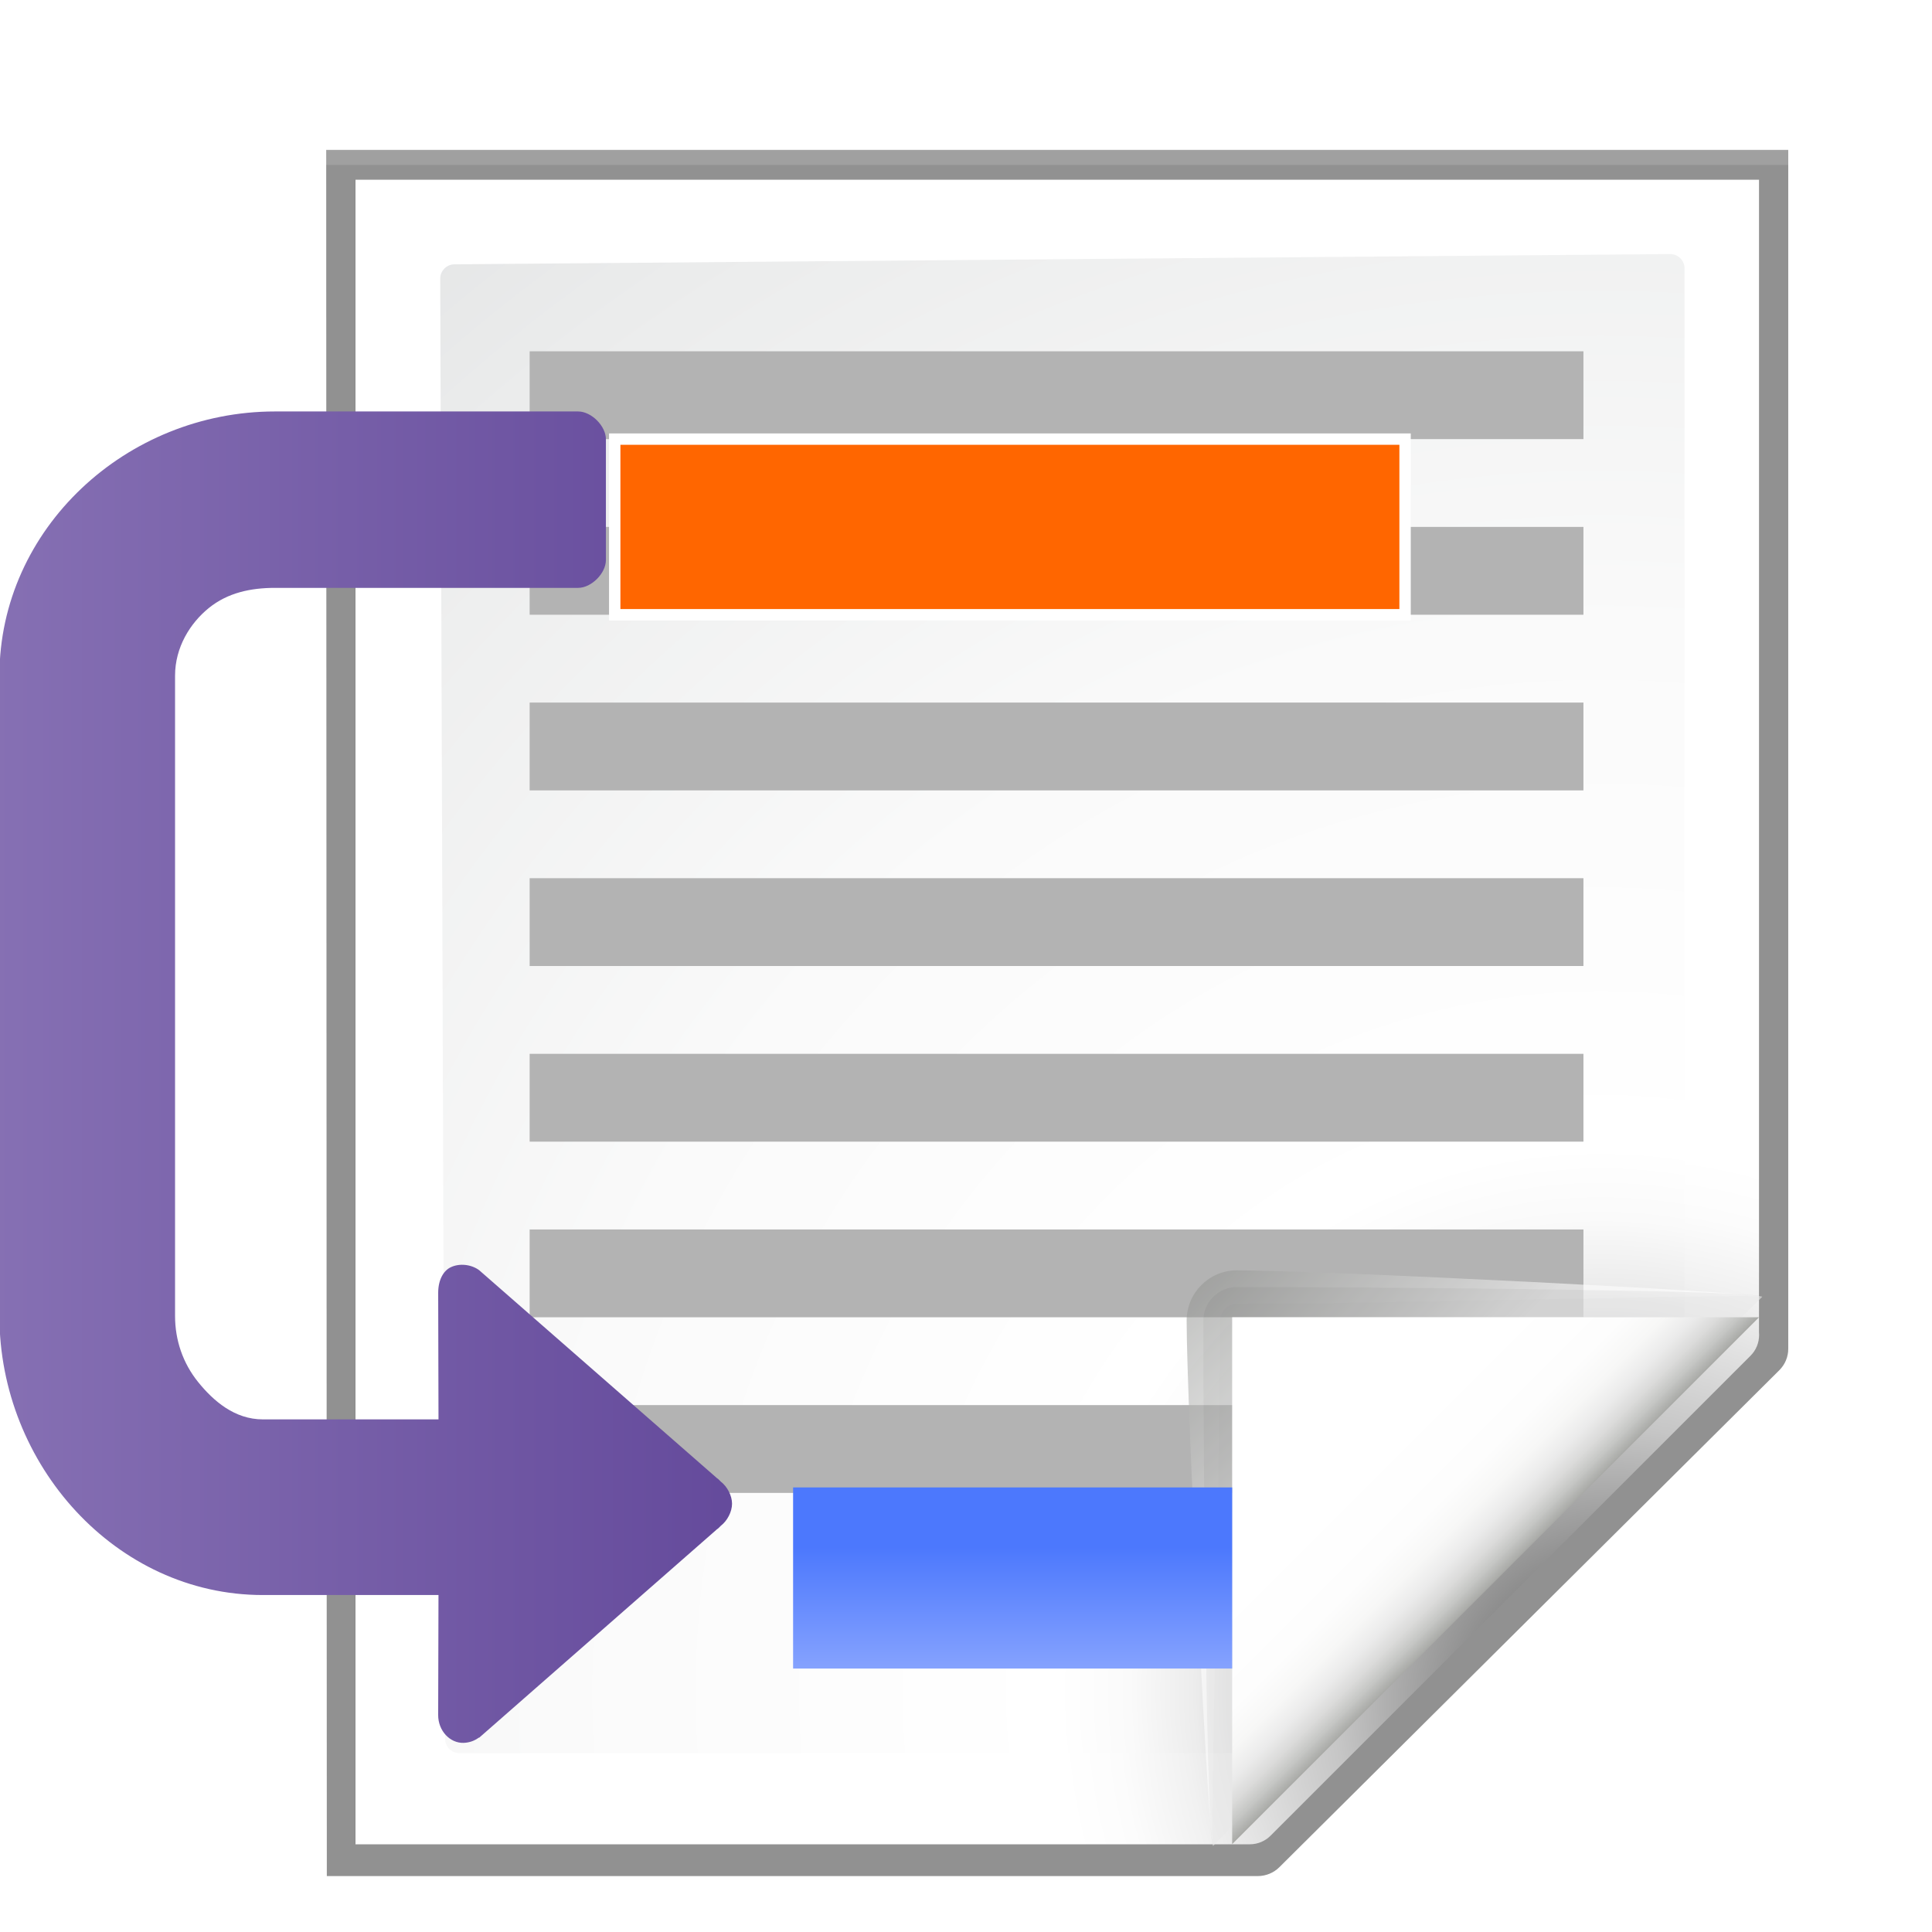 <svg enable-background="new 0 0 128 128" height="128" viewBox="0 0 128 128" width="128" xmlns="http://www.w3.org/2000/svg" xmlns:xlink="http://www.w3.org/1999/xlink"><linearGradient id="a" gradientUnits="userSpaceOnUse" x1="88.592" x2="71.262" y1="96.593" y2="79.263"><stop offset="0" stop-color="#fff"/><stop offset="1" stop-color="#555753"/></linearGradient><linearGradient id="b" gradientUnits="userSpaceOnUse" x1="85.22" x2="61.336" y1="93.22" y2="69.336"><stop offset="0"/><stop offset="1" stop-color="#393b38"/></linearGradient><linearGradient id="c" gradientUnits="userSpaceOnUse" x1="96" x2="88" y1="104" y2="96"><stop offset="0" stop-color="#888a85"/><stop offset=".007" stop-color="#8c8e89"/><stop offset=".067" stop-color="#abaca9"/><stop offset=".135" stop-color="#c5c6c4"/><stop offset=".211" stop-color="#dbdbda"/><stop offset=".301" stop-color="#ebebeb"/><stop offset=".412" stop-color="#f7f7f6"/><stop offset=".568" stop-color="#fdfdfd"/><stop offset="1" stop-color="#fff"/></linearGradient><radialGradient id="d" cx="102" cy="112.305" gradientTransform="matrix(.948 0 0 .951 9.371 5.274)" gradientUnits="userSpaceOnUse" r="139.559"><stop offset="0" stop-color="#535557"/><stop offset=".114" stop-color="#898a8c"/><stop offset=".203" stop-color="#ececec"/><stop offset=".236" stop-color="#fafafa"/><stop offset=".272" stop-color="#fff"/><stop offset=".531" stop-color="#fafafa"/><stop offset=".845" stop-color="#ebecec"/><stop offset="1" stop-color="#e1e2e3"/></radialGradient><radialGradient id="e" cx="106.857" cy="112.935" gradientUnits="userSpaceOnUse" r="135.188"><stop offset="0" stop-color="#3e3e3e"/><stop offset=".015" stop-color="#505050"/><stop offset=".056" stop-color="#7e7e7e"/><stop offset=".136" stop-color="#c6c6c6"/><stop offset=".21" stop-color="#f1f1f1"/><stop offset=".243" stop-color="#fcfcfc"/><stop offset=".272" stop-color="#fff"/></radialGradient><filter id="f"><feGaussianBlur stdDeviation="1.039"/></filter><filter id="g"><feGaussianBlur stdDeviation=".501"/></filter><filter id="h"><feGaussianBlur stdDeviation=".408"/></filter><filter id="i"><feGaussianBlur stdDeviation=".49"/></filter><filter id="j"><feGaussianBlur stdDeviation=".906"/></filter><linearGradient id="k" gradientTransform="matrix(1 0 0 .771 -85.737 21.683)" gradientUnits="userSpaceOnUse" x1="154.282" x2="154.282" y1="104.822" y2="115.193"><stop offset="0" stop-color="#4c78fd"/><stop offset="1" stop-color="#85a2fe"/></linearGradient><linearGradient id="l" gradientTransform="matrix(0 -1 1 0 -251.101 192.27)" gradientUnits="userSpaceOnUse" x1="182.283" x2="182.283" y1="238.969" y2="344.424"><stop offset="0" stop-color="#8e79b9"/><stop offset="1" stop-color="#462886"/></linearGradient><path d="m23 8.969.041 114.025h61.131c.53 0 1.039-.211 1.414-.586l32.828-32.828c.375-.375.586-.884.586-1.414v-79.197z" filter="url(#f)" opacity=".553" transform="matrix(1.009 0 0 1.003 -1.595 .93)"/><path d="m23 9 .041 113.993h61.131c.53 0 1.039-.211 1.414-.586l32.828-32.828c.375-.375.586-.884.586-1.414v-79.165z" filter="url(#f)" opacity=".307" transform="matrix(1.009 0 0 1.003 -1.595 .93)"/><path d="m24.92 10.931v109.932l58.676-0c.53 0 1.039-.211 1.414-.586l31.484-31.766c.375-.375.586-.884.586-1.414v-76.166z" filter="url(#g)" opacity=".896" transform="matrix(1.009 0 0 1.003 -1.595 .93)"/><path d="m23 9.966.041 113.028h61.131c.53 0 1.039-.211 1.414-.586l32.828-32.828c.375-.375.586-.884.586-1.414v-78.2z" filter="url(#f)" opacity=".307" transform="matrix(1.009 0 0 1.003 -1.595 .93)"/><path d="m23.551 11.897v110.292h59.256c.513 0 1.006-.204 1.37-.568l31.8-31.8c.363-.363.568-.856.568-1.37v-76.555z" fill="url(#e)"/><path d="m30.114 17.512c-.522 0-.948.427-.948.951l.322 96.737c0 .525.426.951.948.951h52.099c.249 0 .494-.101.67-.279l28.123-27.222c.177-.178.278-.422.278-.672v-70.194c0-.524-.425-.951-.948-.951z" fill="url(#d)"/><path d="m35.09 81.455h69.817v5.818h-69.817z" fill="#b3b3b3"/><path d="m35.09 93.091h69.817v5.818h-69.817z" fill="#b3b3b3"/><g transform="matrix(1.108 0 0 1.108 -6.698 -10.017)"><path d="m111.414 86.586c.25-.25-26.379-1.586-31.414-1.586-1.654 0-3 1.346-3 3 0 5.035 1.336 31.664 1.586 31.414z" fill="url(#a)" filter="url(#h)" opacity=".751"/><path d="m111.414 86.586c.375-.375-21.97-.586-31.414-.586-1.103 0-2 .897-2 2 0 9.444.211 31.789.586 31.414z" filter="url(#j)" opacity=".2"/><path d="m111.414 86.586c.239-.239-21.607.414-31.414.414-.553 0-1 .447-1 1 0 9.807-.653 31.653-.414 31.414z" fill="url(#b)" filter="url(#i)" opacity=".1"/><path d="m79.722 119.311 31.506-31.506h-31.506z" fill="url(#c)"/></g><g fill="#b3b3b3"><path d="m35.09 23.274h69.817v5.818h-69.817z"/><path d="m35.09 34.91h69.817v5.818h-69.817z"/><path d="m35.09 46.547h69.817v5.818h-69.817z"/><path d="m35.09 58.183h69.817v5.818h-69.817z"/><path d="m35.09 69.819h69.817v5.818h-69.817z"/></g><path d="m52.545 98.546h29.09v12h-29.09z" fill="url(#k)"/><path d="m-.038 44.766c0-9.748 8.419-17.506 18.257-17.506h20.08c.882-.001 1.845.963 1.844 1.844v8c.001.882-.963 1.845-1.844 1.844h-20.08c-1.602 0-3.126.319-4.375 1.327-1.249 1.008-2.246 2.613-2.246 4.491v42.421c0 1.602.519 3.126 1.527 4.375s2.413 2.476 4.291 2.476h11.636l-.021-8.382c.001-.886.362-1.462.812-1.688.59-.295 1.388-.2 1.906.188l15.688 13.719.031.031.125.094c.05.054.102.106.156.156.435.333.75.932.75 1.469 0 .536-.315 1.135-.75 1.469-.054.05-.106.102-.156.156-.043.03-.084.061-.125.094l-.031.031-15.688 13.75h-.031c-.27.197-.598.329-1 .344-.9.029-1.69-.792-1.688-1.844l.021-7.95h-11.636c-9.748 0-17.454-8.649-17.454-18.487z" fill="url(#l)"/><path d="m40.727 29.092h52.363v11.636h-52.363z" fill="#f60" stroke="#fff" stroke-width=".753"/></svg>